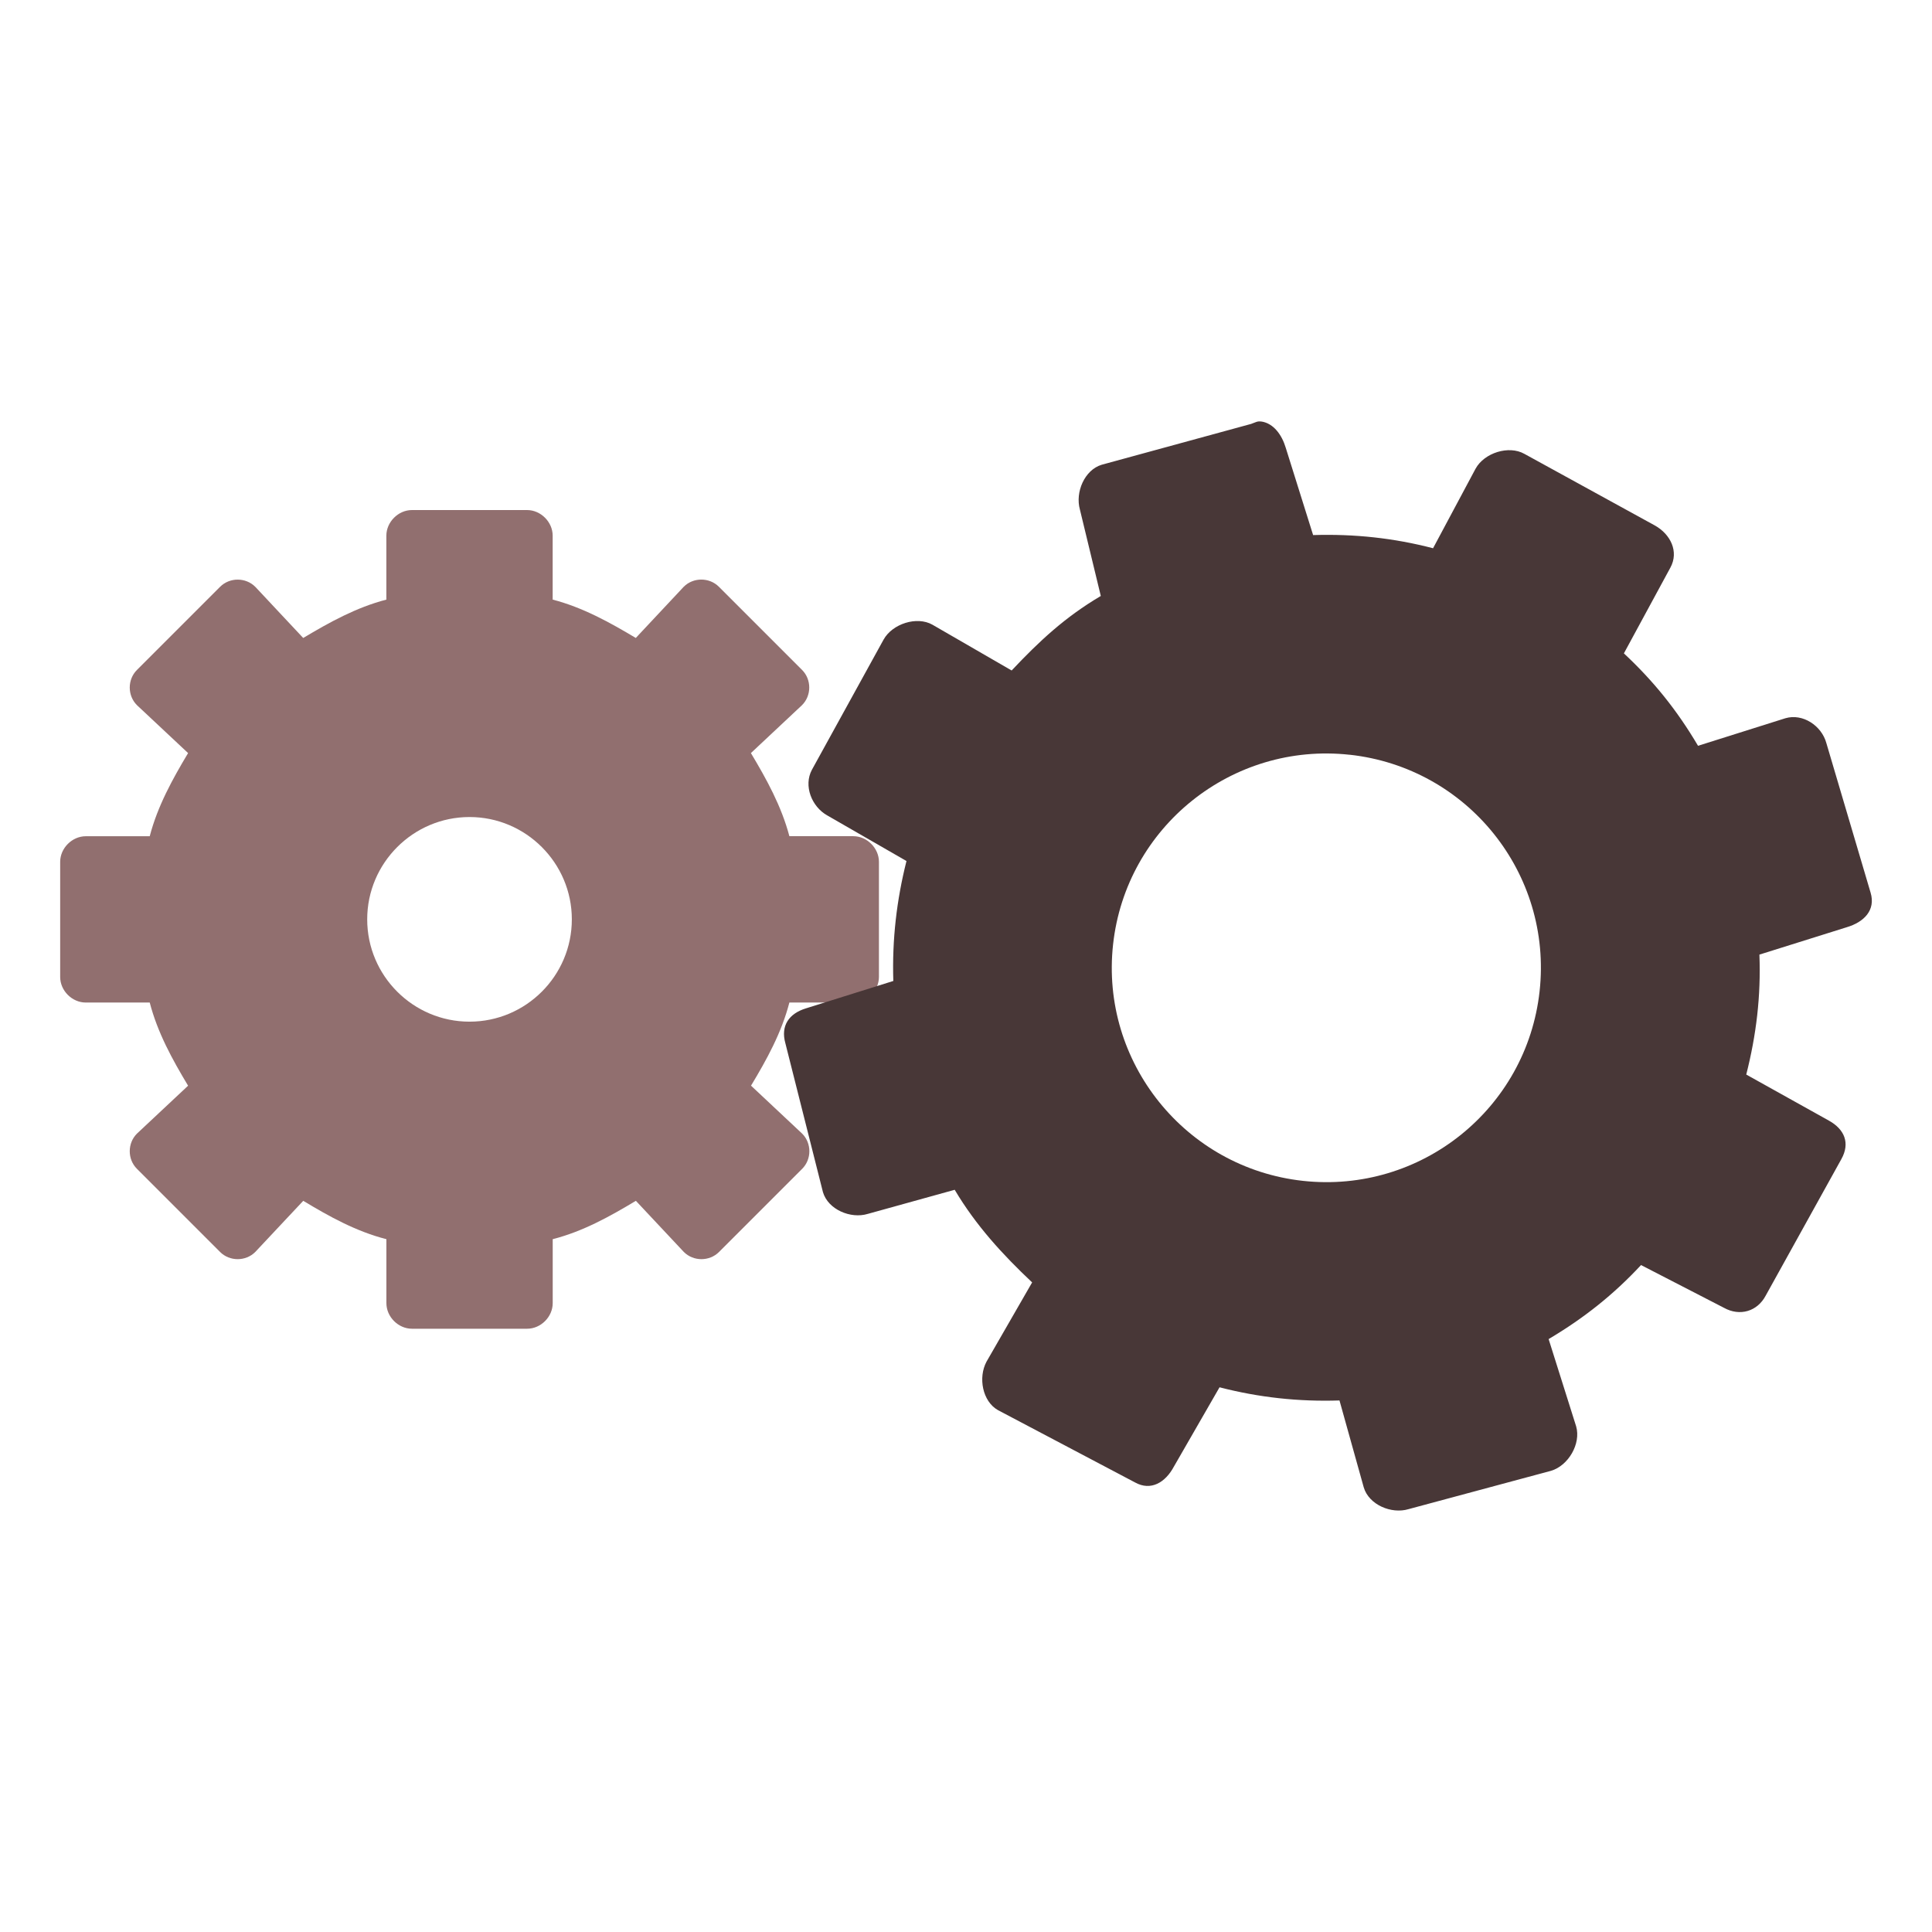 <?xml version="1.0" encoding="UTF-8" standalone="no"?>
<svg
   xmlns:dc="http://purl.org/dc/elements/1.1/"
   xmlns:cc="http://creativecommons.org/ns#"
   xmlns:rdf="http://www.w3.org/1999/02/22-rdf-syntax-ns#"
   xmlns:svg="http://www.w3.org/2000/svg"
   xmlns="http://www.w3.org/2000/svg"
   xmlns:sodipodi="http://sodipodi.sourceforge.net/DTD/sodipodi-0.dtd"
   xmlns:inkscape="http://www.inkscape.org/namespaces/inkscape"
   width="48"
   height="48"
   viewBox="0 0 48 48"
   id="svg2"
   version="1.1"
   inkscape:version="0.48.4 r9939"
   sodipodi:docname="system-run.svg">
  <defs
     id="defs16" />
  <sodipodi:namedview
     pagecolor="#ffffff"
     bordercolor="#666666"
     borderopacity="1"
     objecttolerance="10"
     gridtolerance="10"
     guidetolerance="10"
     inkscape:pageopacity="0"
     inkscape:pageshadow="2"
     inkscape:window-width="1440"
     inkscape:window-height="834"
     id="namedview14"
     showgrid="false"
     inkscape:zoom="4.9166667"
     inkscape:cx="-1.0169491"
     inkscape:cy="24"
     inkscape:window-x="0"
     inkscape:window-y="27"
     inkscape:window-maximized="1"
     inkscape:current-layer="svg2" />
  <path
     style="fill:#916f6f"
     d="m 10.235,12.672 c -0.341,0 -0.636,0.298 -0.636,0.636 l 0,1.589 c -0.751,0.195 -1.417,0.566 -2.066,0.953 L 6.342,14.579 c -0.238,-0.238 -0.636,-0.238 -0.874,0 l -2.066,2.066 c -0.238,0.238 -0.238,0.636 0,0.874 L 4.673,18.71 C 4.283,19.362 3.915,20.028 3.72,20.776 l -1.589,0 c -0.341,0 -0.636,0.298 -0.636,0.636 l 0,2.86 c 0,0.341 0.295,0.636 0.636,0.636 l 1.589,0 c 0.195,0.751 0.563,1.417 0.953,2.066 L 3.402,28.165 c -0.238,0.238 -0.238,0.636 0,0.874 l 2.066,2.066 c 0.238,0.238 0.636,0.238 0.874,0 l 1.192,-1.271 c 0.649,0.391 1.314,0.761 2.066,0.953 l 0,1.589 c 0,0.341 0.295,0.636 0.636,0.636 l 2.86,0 c 0.341,0 0.636,-0.295 0.636,-0.636 l 0,-1.589 c 0.751,-0.192 1.417,-0.563 2.066,-0.953 l 1.192,1.271 c 0.238,0.238 0.636,0.238 0.874,0 l 2.066,-2.066 c 0.238,-0.238 0.238,-0.636 0,-0.874 l -1.271,-1.192 c 0.391,-0.649 0.758,-1.314 0.953,-2.066 l 1.589,0 c 0.341,0 0.636,-0.295 0.636,-0.636 l 0,-2.86 c 0,-0.338 -0.295,-0.636 -0.636,-0.636 l -1.589,0 C 19.414,20.028 19.047,19.362 18.656,18.71 l 1.271,-1.192 c 0.238,-0.238 0.238,-0.636 0,-0.874 l -2.066,-2.066 c -0.238,-0.238 -0.636,-0.238 -0.874,0 L 15.796,15.85 C 15.147,15.463 14.482,15.092 13.731,14.897 l 0,-1.589 c 0,-0.338 -0.295,-0.636 -0.636,-0.636 z m 1.43,7.627 c 1.4,0 2.542,1.142 2.542,2.542 0,1.404 -1.142,2.542 -2.542,2.542 -1.4,0 -2.542,-1.139 -2.542,-2.542 0,-1.4 1.142,-2.542 2.542,-2.542 z"
     id="path4"
     inkscape:connector-curvature="0" />
  <path
     style="fill:#483737"
     d="m 31.34,10.474 c -0.099,-0.018 -0.148,0.021 -0.256,0.058 l -3.714,1.015 c -0.425,0.129 -0.661,0.682 -0.54,1.113 l 0.519,2.147 c -0.89,0.526 -1.526,1.12 -2.215,1.851 l -1.969,-1.138 c -0.387,-0.218 -0.994,-0.023 -1.213,0.371 l -1.781,3.235 c -0.211,0.395 -0.007,0.914 0.38,1.132 l 1.97,1.134 c -0.244,0.97 -0.359,1.947 -0.327,2.98 l -2.169,0.68 c -0.425,0.129 -0.634,0.434 -0.513,0.866 l 0.934,3.701 c 0.128,0.432 0.688,0.669 1.113,0.54 l 2.16,-0.599 c 0.526,0.886 1.193,1.613 1.924,2.301 l -1.134,1.97 c -0.211,0.395 -0.101,0.986 0.286,1.204 l 3.405,1.796 c 0.394,0.219 0.754,5.56e-4 0.965,-0.394 l 1.134,-1.97 c 0.98,0.253 1.958,0.36 2.98,0.327 l 0.603,2.16 c 0.128,0.432 0.688,0.669 1.113,0.54 l 3.539,-0.952 c 0.432,-0.128 0.749,-0.672 0.625,-1.104 l -0.684,-2.169 c 0.886,-0.526 1.615,-1.107 2.296,-1.839 l 2.06,1.062 c 0.394,0.219 0.83,0.091 1.038,-0.304 l 1.88,-3.392 c 0.219,-0.394 0.081,-0.738 -0.313,-0.956 l -2.051,-1.143 c 0.249,-0.981 0.367,-1.949 0.327,-2.98 l 2.169,-0.68 c 0.432,-0.128 0.722,-0.425 0.594,-0.857 l -1.1,-3.719 c -0.117,-0.431 -0.587,-0.744 -1.019,-0.616 l -2.169,0.684 c -0.523,-0.886 -1.104,-1.607 -1.842,-2.296 l 1.156,-2.132 c 0.215,-0.395 0.005,-0.828 -0.389,-1.047 l -3.239,-1.778 c -0.387,-0.218 -0.994,-0.027 -1.212,0.367 l -1.057,1.978 c -0.969,-0.252 -1.947,-0.359 -2.98,-0.327 l -0.68,-2.169 c -0.096,-0.32 -0.3,-0.604 -0.6,-0.652 z m 2.191,8.277 c 2.929,0.321 5.041,2.949 4.72,5.875 -0.321,2.925 -2.952,5.033 -5.881,4.712 -2.918,-0.32 -5.037,-2.949 -4.716,-5.874 0.321,-2.925 2.96,-5.032 5.877,-4.712 z"
     id="path12"
     inkscape:connector-curvature="0" />
</svg>
